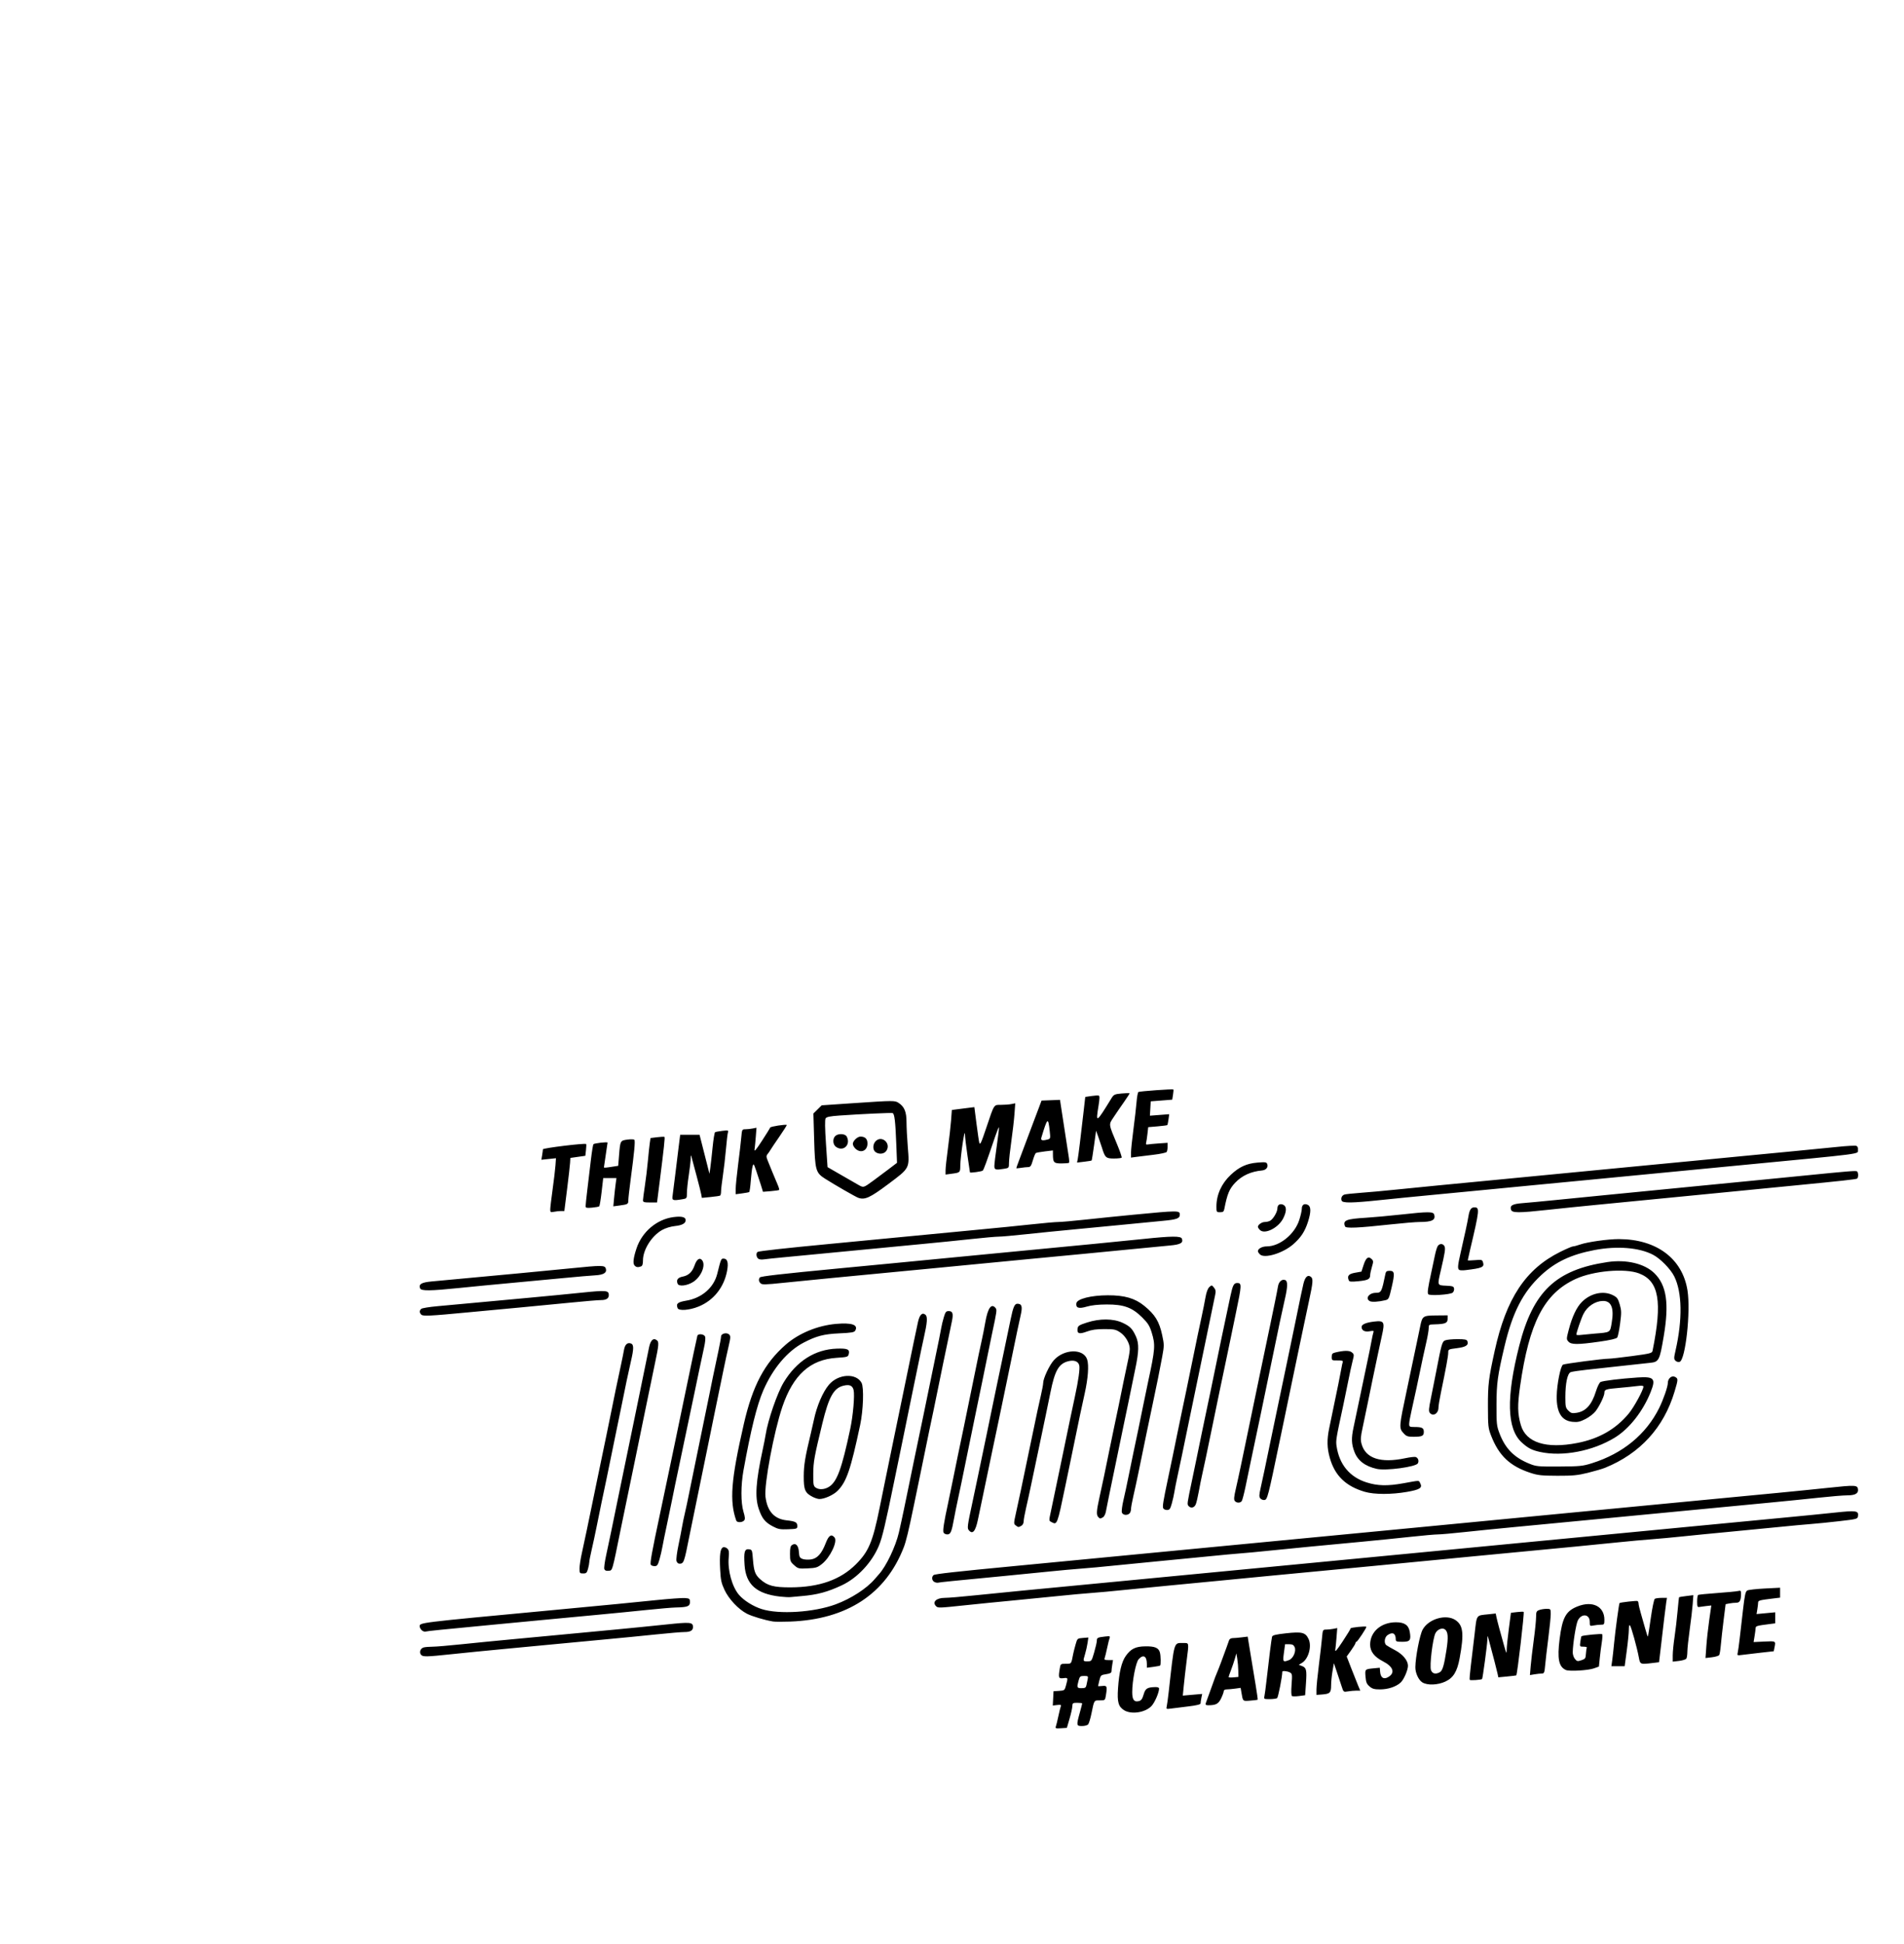 <?xml version="1.0" encoding="UTF-8" standalone="no"?>
<svg
   xmlns:dc="http://purl.org/dc/elements/1.1/"
   xmlns:cc="http://creativecommons.org/ns#"
   xmlns:rdf="http://www.w3.org/1999/02/22-rdf-syntax-ns#"
   xmlns:svg="http://www.w3.org/2000/svg"
   xmlns="http://www.w3.org/2000/svg"
   xmlns:sodipodi="http://sodipodi.sourceforge.net/DTD/sodipodi-0.dtd"
   xmlns:inkscape="http://www.inkscape.org/namespaces/inkscape"
   viewBox="0 0 539.904 551.04"
   width="5.624in"
   height="5.74in"
   version="1.1"
   id="svg18"
   sodipodi:docname="logo-curve-logo-spaced-4.25in.svg"
   inkscape:version="1.0 (4035a4fb49, 2020-05-01)">
  <sodipodi:namedview
     inkscape:document-rotation="0"
     pagecolor="#ffffff"
     bordercolor="#666666"
     borderopacity="1"
     objecttolerance="10"
     gridtolerance="10"
     guidetolerance="10"
     inkscape:pageopacity="0"
     inkscape:pageshadow="2"
     inkscape:window-width="1920"
     inkscape:window-height="1017"
     id="namedview20"
     showgrid="false"
     inkscape:zoom="1"
     inkscape:cx="182.85661"
     inkscape:cy="306.70042"
     inkscape:window-x="-8"
     inkscape:window-y="-8"
     inkscape:window-maximized="1"
     inkscape:current-layer="g16"
     fit-margin-top="0"
     fit-margin-left="0"
     fit-margin-right="0"
     fit-margin-bottom="0"
     units="in" />
  <defs
     id="defs12">
    <marker
       id="DistanceX"
       orient="auto"
       refX="0"
       refY="0"
       style="overflow:visible">
      <path
         d="M 3,-3 -3,3 M 0,-5 V 5"
         style="stroke:#000000;stroke-width:0.5"
         id="path2" />
    </marker>
    <pattern
       id="Hatch"
       patternUnits="userSpaceOnUse"
       width="8"
       height="8"
       x="0"
       y="0">
      <path
         d="M8 4 l-4,4"
         stroke="#000000"
         stroke-width="0.25"
         linecap="square"
         id="path5" />
      <path
         d="M6 2 l-4,4"
         stroke="#000000"
         stroke-width="0.25"
         linecap="square"
         id="path7" />
      <path
         d="M4 0 l-4,4"
         stroke="#000000"
         stroke-width="0.25"
         linecap="square"
         id="path9" />
    </pattern>
    <marker
       style="overflow:visible"
       refY="0"
       refX="0"
       orient="auto"
       id="DistanceX-1">
      <path
         id="path853"
         style="stroke:#000000;stroke-width:0.5"
         d="M 3,-3 -3,3 M 0,-5 V 5" />
    </marker>
    <pattern
       y="0"
       x="0"
       height="8"
       width="8"
       patternUnits="userSpaceOnUse"
       id="Hatch-2">
      <path
         id="path856"
         linecap="square"
         stroke-width="0.25"
         stroke="#000000"
         d="M8 4 l-4,4" />
      <path
         id="path858"
         linecap="square"
         stroke-width="0.25"
         stroke="#000000"
         d="M6 2 l-4,4" />
      <path
         id="path860"
         linecap="square"
         stroke-width="0.25"
         stroke="#000000"
         d="M4 0 l-4,4" />
    </pattern>
  </defs>
  <desc
     id="desc14">ignite-logo.dxf - scale = 25.400000, origin = (0.000000, 0.000000), method = file</desc>
  <g
     inkscape:groupmode="layer"
     inkscape:label="0"
     id="g16"
     style="display:inline"
     transform="translate(89.192,-287.407)">
    <g
       id="g867"
       inkscape:label="0" />
    <path
       style="fill:#000000;stroke-width:0.346"
       d="m 210.2,776.895 c 0.121,-0.316 0.44,-1.61 0.707,-2.875 0.267,-1.265 0.582,-2.541 0.7,-2.837 0.175,-0.44 -0.012,-0.511 -1.027,-0.392 l -1.24,0.145 0.105,-2.029 0.105,-2.029 1.576,-0.103 c 1.549,-0.101 1.583,-0.129 1.989,-1.648 0.565,-2.114 0.568,-2.107 -0.798,-1.947 -1.344,0.157 -1.434,-0.097 -0.989,-2.789 0.21,-1.268 0.249,-1.297 1.719,-1.297 1.617,0 1.517,0.133 2.073,-2.768 0.091,-0.476 0.393,-1.667 0.67,-2.646 0.502,-1.776 0.508,-1.782 2.07,-1.906 l 1.566,-0.125 -0.229,1.56 c -0.126,0.858 -0.44,2.261 -0.697,3.117 -0.629,2.095 -0.636,2.076 0.682,2.076 1.142,0 1.168,-0.035 1.903,-2.565 0.41,-1.411 0.745,-2.895 0.745,-3.298 0,-0.817 0.218,-0.926 2.361,-1.172 1.293,-0.149 1.465,-0.094 1.268,0.404 -0.126,0.317 -0.447,1.611 -0.715,2.876 -0.267,1.265 -0.582,2.549 -0.699,2.854 -0.172,0.448 0.036,0.555 1.08,0.555 h 1.293 l -0.214,1.297 c -0.118,0.714 -0.216,1.56 -0.218,1.882 -0.002,0.424 -0.421,0.647 -1.528,0.813 -1.453,0.218 -1.542,0.299 -1.903,1.731 -0.208,0.826 -0.378,1.558 -0.378,1.626 0,0.068 0.545,0.06 1.211,-0.018 1.344,-0.157 1.434,0.097 0.989,2.789 -0.209,1.265 -0.252,1.297 -1.703,1.297 -1.676,0 -1.572,-0.165 -2.376,3.757 -0.287,1.401 -0.702,2.763 -0.921,3.027 -0.219,0.264 -1.003,0.481 -1.741,0.481 -1.605,0 -1.635,-0.167 -0.65,-3.722 0.381,-1.373 0.692,-2.577 0.692,-2.674 0,-0.098 -0.623,-0.177 -1.384,-0.177 -1.273,0 -1.386,0.076 -1.409,0.951 -0.014,0.523 -0.369,2.119 -0.788,3.546 l -0.762,2.595 -1.679,0.107 c -1.447,0.092 -1.649,0.028 -1.458,-0.468 z m 8.685,-11.748 c 0.099,-0.476 0.26,-1.254 0.359,-1.73 0.164,-0.791 0.077,-0.865 -1.022,-0.865 -1.093,0 -1.234,0.116 -1.562,1.297 -0.552,1.988 -0.484,2.162 0.84,2.162 1.006,0 1.234,-0.142 1.384,-0.865 z m 10.704,7.132 c -1.645,-1.003 -2.014,-2.309 -1.751,-6.202 0.309,-4.575 1.004,-7.499 2.183,-9.176 1.439,-2.047 2.781,-2.71 5.564,-2.748 2.696,-0.037 3.784,0.424 4.13,1.749 0.257,0.982 0.296,3.463 0.059,3.7 -0.075,0.075 -0.951,0.245 -1.947,0.377 l -1.81,0.24 v -1.054 c 0,-2.24 -0.99,-2.824 -2.323,-1.37 -0.803,0.876 -1.829,6.116 -1.829,9.342 0,2.164 0.534,2.882 1.889,2.542 0.661,-0.166 0.97,-0.593 1.336,-1.847 0.506,-1.736 1.006,-2.062 3.262,-2.131 0.719,-0.022 1.124,0.13 1.124,0.423 0,1.145 -1.223,3.968 -2.142,4.943 -1.753,1.861 -5.676,2.475 -7.746,1.213 z m 12.062,-1.117 c 0.108,-0.454 0.361,-2.304 0.563,-4.112 1.628,-14.607 1.401,-13.839 4.076,-13.839 1.753,0 1.688,-0.339 0.987,5.19 -0.278,2.188 -0.632,5.271 -0.787,6.85 l -0.282,2.871 2.743,-0.239 2.743,-0.239 -0.226,1.13 c -0.124,0.622 -0.226,1.325 -0.226,1.563 0,0.29 -1.118,0.566 -3.373,0.836 -1.855,0.221 -4.057,0.495 -4.893,0.608 -1.465,0.198 -1.513,0.176 -1.323,-0.619 z m 11.079,-0.912 c 0.103,-0.333 0.596,-1.695 1.096,-3.027 0.5,-1.332 1.04,-2.831 1.201,-3.331 0.161,-0.5 0.519,-1.434 0.796,-2.076 0.277,-0.642 0.821,-2.023 1.208,-3.069 1.39,-3.756 2.104,-5.719 2.296,-6.314 0.11,-0.341 0.539,-0.607 0.984,-0.608 0.434,-0.002 1.578,-0.098 2.543,-0.214 l 1.753,-0.211 0.784,4.798 c 0.431,2.639 1.092,6.643 1.469,8.899 0.377,2.256 0.636,4.144 0.577,4.195 -0.059,0.052 -1.001,0.165 -2.093,0.252 -2.172,0.172 -2.077,0.258 -2.507,-2.278 l -0.227,-1.341 -1.581,0.217 c -0.87,0.119 -1.949,0.217 -2.398,0.217 -0.489,0 -0.817,0.205 -0.817,0.51 0,0.28 -0.335,1.2 -0.745,2.043 -0.761,1.566 -1.475,1.945 -3.663,1.945 -0.661,0 -0.819,-0.141 -0.675,-0.605 z m 9.21,-9.205 c -0.014,-0.979 -0.141,-2.481 -0.282,-3.337 l -0.256,-1.557 -0.447,1.557 c -0.246,0.856 -0.742,2.317 -1.102,3.246 -0.36,0.929 -0.655,1.79 -0.655,1.912 0,0.122 0.623,0.163 1.384,0.09 l 1.384,-0.132 -0.026,-1.78 z m 7.401,7.302 c 0.102,-0.428 0.359,-2.335 0.572,-4.238 0.679,-6.075 1.44,-12.091 1.602,-12.671 0.123,-0.44 0.986,-0.653 3.977,-0.984 4.514,-0.498 5.492,-0.25 6.38,1.621 0.971,2.046 -0.02,5.644 -1.863,6.762 l -0.912,0.554 0.902,0.343 c 1.258,0.478 1.398,1.083 1.134,4.914 l -0.232,3.362 -1.694,0.225 c -0.932,0.124 -1.85,0.129 -2.039,0.012 -0.216,-0.133 -0.259,-1.354 -0.115,-3.263 0.215,-2.853 0.184,-3.074 -0.486,-3.433 -0.728,-0.39 -2.145,-0.527 -2.145,-0.208 0,1.383 -1.169,7.305 -1.482,7.504 -0.232,0.147 -1.178,0.27 -2.102,0.273 -1.568,0.005 -1.669,-0.047 -1.496,-0.773 z m 6.977,-10.291 c 1.203,-0.457 2.114,-2.563 1.599,-3.693 -0.279,-0.613 -0.648,-0.807 -1.537,-0.807 h -1.17 l -0.328,2.422 c -0.356,2.628 -0.284,2.732 1.436,2.078 z m 7.79,8.333 c 0,-0.842 0.309,-3.956 0.686,-6.922 0.377,-2.966 0.779,-6.443 0.892,-7.727 0.201,-2.277 0.23,-2.335 1.173,-2.335 0.532,0 1.457,-0.098 2.055,-0.218 l 1.088,-0.218 -0.196,2.553 c -0.108,1.404 -0.268,3.02 -0.355,3.591 -0.121,0.79 0.379,0.224 2.092,-2.364 1.238,-1.871 2.252,-3.531 2.252,-3.688 0,-0.255 4.127,-0.681 4.457,-0.46 0.203,0.136 -2.519,4.257 -2.814,4.261 -0.143,0.002 -0.259,0.158 -0.259,0.348 0,0.19 -0.562,1.127 -1.248,2.083 l -1.248,1.738 1.302,3.366 c 0.716,1.851 1.58,4.028 1.921,4.837 l 0.619,1.47 -1.105,0.003 c -0.608,0.002 -1.677,0.099 -2.377,0.214 -1.269,0.21 -1.273,0.206 -1.811,-1.474 -0.297,-0.926 -0.909,-2.77 -1.36,-4.097 l -0.821,-2.413 -0.395,2.268 c -0.217,1.248 -0.395,3.054 -0.395,4.014 0,2.072 -0.326,2.407 -2.508,2.574 l -1.643,0.126 z m 15.048,-0.869 c -0.797,-0.685 -1.004,-1.189 -1.134,-2.762 -0.178,-2.15 -0.196,-2.133 2.415,-2.383 l 1.625,-0.156 0.105,1.218 c 0.138,1.603 0.997,2.165 2.234,1.461 2.102,-1.196 1.538,-2.967 -1.429,-4.494 -2.464,-1.267 -3.641,-2.8 -3.641,-4.743 0,-3.636 3.1,-6.322 7.305,-6.329 2.457,-0.004 3.607,0.8 3.937,2.751 0.396,2.344 0.067,2.781 -2.097,2.781 -1.622,0 -1.88,-0.091 -1.88,-0.664 0,-1.755 -0.907,-2.227 -2.345,-1.22 -0.854,0.598 -1.052,2.266 -0.336,2.834 0.238,0.189 1.388,0.851 2.557,1.472 2.14,1.137 3.582,2.895 3.586,4.371 0.003,1.215 -1.177,3.934 -2.06,4.746 -1.3,1.196 -3.569,1.954 -5.853,1.954 -1.633,0 -2.2,-0.159 -2.99,-0.837 z m 14.973,-1.15 c -1.08,-0.67 -2.005,-2.695 -1.979,-4.333 0.046,-2.925 1.258,-9.148 2.07,-10.632 1.673,-3.054 6.674,-4.49 9.333,-2.681 2.18,1.483 2.436,3.885 1.152,10.812 -0.702,3.788 -1.78,5.547 -4.043,6.601 -2.166,1.009 -5.114,1.114 -6.533,0.233 z m 4.93,-2.86 c 0.795,-0.426 1.232,-1.874 1.92,-6.364 0.547,-3.567 0.446,-5.063 -0.389,-5.756 -0.749,-0.622 -2.156,-0.096 -2.734,1.021 -0.785,1.519 -1.728,9.318 -1.269,10.497 0.394,1.012 1.294,1.231 2.471,0.601 z m 8.509,2.145 c -0.09,-0.145 0.053,-1.97 0.318,-4.057 0.265,-2.086 0.743,-6.086 1.064,-8.889 0.652,-5.696 0.358,-5.263 3.839,-5.636 l 2.148,-0.23 0.201,0.984 c 0.221,1.081 1.133,4.493 2.205,8.249 0.641,2.246 0.692,2.321 0.705,1.038 0.007,-0.761 0.282,-3.429 0.61,-5.928 l 0.596,-4.544 1.728,-0.205 c 0.95,-0.113 1.797,-0.135 1.881,-0.051 0.238,0.238 -1.803,17.759 -2.098,18.001 -0.05,0.041 -1.215,0.182 -2.588,0.313 l -2.497,0.238 -0.202,-0.971 c -0.111,-0.534 -0.511,-2.139 -0.889,-3.566 -0.378,-1.427 -0.933,-3.529 -1.234,-4.671 -0.301,-1.142 -0.594,-2.232 -0.652,-2.422 -0.058,-0.19 -0.12,0.277 -0.138,1.038 -0.033,1.378 -1.319,10.944 -1.489,11.077 -0.314,0.244 -3.376,0.447 -3.509,0.232 z m 17.286,-3.911 c 0.118,-1.405 0.51,-4.73 0.872,-7.389 0.362,-2.659 0.657,-5.582 0.657,-6.496 0,-1.465 0.105,-1.701 0.887,-1.999 0.488,-0.186 1.422,-0.337 2.076,-0.337 1.167,0 1.188,0.026 1.191,1.47 0,0.809 -0.307,3.884 -0.686,6.833 -0.379,2.949 -0.781,6.414 -0.895,7.698 -0.186,2.101 -0.282,2.336 -0.958,2.339 -0.413,0.002 -1.338,0.101 -2.055,0.219 l -1.304,0.216 z m 9.993,1.118 c -2.034,-0.89 -2.5,-3.178 -1.79,-8.774 0.779,-6.131 1.784,-7.953 5.109,-9.264 4.242,-1.672 7.59,0.003 7.59,3.797 0,1.313 -0.063,1.401 -0.995,1.401 -0.547,0 -1.481,0.097 -2.076,0.216 -1.05,0.21 -1.081,0.181 -1.081,-1.026 0,-2.204 -2.28,-2.505 -3.363,-0.444 -0.526,1.001 -1.426,6.584 -1.464,9.086 -0.009,0.597 0.267,1.436 0.613,1.864 0.569,0.702 0.746,0.739 1.835,0.38 1.097,-0.362 1.213,-0.528 1.291,-1.839 0.047,-0.792 0.164,-1.569 0.261,-1.725 0.097,-0.156 -0.321,-0.284 -0.928,-0.284 -1.092,0 -1.102,-0.015 -0.914,-1.412 0.104,-0.777 0.246,-1.469 0.315,-1.538 0.271,-0.271 5.656,-0.799 5.87,-0.575 0.125,0.131 0.079,1.168 -0.103,2.305 -0.182,1.136 -0.441,3.145 -0.574,4.464 l -0.243,2.397 -1.384,0.498 c -1.651,0.594 -6.974,0.911 -7.969,0.475 z m 13.123,-2.721 c 0.127,-0.904 0.38,-3.2 0.562,-5.103 0.319,-3.329 1.36,-10.988 1.516,-11.15 0.197,-0.205 4.862,-0.73 5.112,-0.576 0.157,0.097 0.285,0.428 0.285,0.736 0,0.308 0.302,1.584 0.671,2.834 0.369,1.25 0.939,3.247 1.266,4.438 0.327,1.191 0.644,2.116 0.703,2.057 0.059,-0.059 0.434,-2.432 0.833,-5.272 0.399,-2.841 0.909,-5.282 1.134,-5.425 0.225,-0.143 1.091,-0.263 1.924,-0.266 l 1.515,-0.005 -0.203,1.297 c -0.112,0.714 -0.363,2.699 -0.559,4.411 -0.196,1.713 -0.607,5.235 -0.915,7.827 l -0.559,4.713 -1.781,0.214 c -3.585,0.431 -3.574,0.435 -3.954,-1.596 -0.535,-2.86 -2.157,-8.702 -2.517,-9.065 -0.204,-0.206 -0.323,0.245 -0.318,1.211 0.004,0.847 -0.259,3.525 -0.586,5.951 l -0.594,4.411 h -1.883 -1.883 l 0.231,-1.643 z m 17.162,-1.424 c 0,-0.979 0.232,-3.323 0.515,-5.208 0.283,-1.885 0.668,-5.175 0.856,-7.312 0.187,-2.136 0.384,-3.925 0.437,-3.975 0.053,-0.05 0.983,-0.201 2.068,-0.335 l 1.972,-0.244 -0.187,2.546 c -0.103,1.4 -0.484,4.648 -0.846,7.217 -0.362,2.569 -0.662,5.371 -0.666,6.228 -0.003,0.856 -0.133,1.756 -0.287,1.998 -0.154,0.243 -1.086,0.537 -2.071,0.654 l -1.79,0.212 z m 9.538,-2.676 c 0.135,-1.883 0.507,-5.235 0.826,-7.448 l 0.579,-4.024 -1.406,0.152 c -0.773,0.084 -1.679,0.206 -2.012,0.272 -0.51,0.101 -0.605,-0.145 -0.605,-1.557 0,-0.922 0.13,-1.757 0.289,-1.855 0.159,-0.098 2.587,-0.342 5.396,-0.541 2.809,-0.2 5.481,-0.457 5.939,-0.571 0.734,-0.184 0.831,-0.092 0.827,0.78 -0.009,1.907 -0.354,2.546 -1.376,2.546 -0.525,0 -1.414,0.092 -1.976,0.204 l -1.022,0.204 -0.573,4.553 c -0.315,2.504 -0.666,5.655 -0.781,7.001 -0.114,1.347 -0.323,2.635 -0.464,2.863 -0.141,0.228 -1.073,0.512 -2.071,0.63 l -1.815,0.215 z m -364.495,2.474 c -0.573,-0.69 -0.152,-1.802 0.776,-2.05 0.422,-0.113 1.543,-0.208 2.492,-0.21 0.949,-0.002 4.608,-0.309 8.13,-0.68 3.523,-0.371 9.908,-1 14.19,-1.397 4.281,-0.397 10.898,-1.019 14.704,-1.382 3.806,-0.363 10.422,-0.988 14.704,-1.39 4.281,-0.402 10.785,-1.049 14.453,-1.438 6.987,-0.741 7.689,-0.676 7.689,0.72 0,0.97 -0.752,1.411 -2.405,1.409 -0.866,-8.1e-4 -4.454,0.3 -7.975,0.67 -3.52,0.369 -9.981,1.002 -14.358,1.407 -4.377,0.404 -10.993,1.029 -14.704,1.387 -3.711,0.358 -10.25,0.98 -14.531,1.381 -4.281,0.401 -10.665,1.034 -14.185,1.407 -7.626,0.807 -8.438,0.822 -8.982,0.168 z m 373.386,-0.568 c 0.107,-0.458 0.357,-2.234 0.554,-3.946 0.197,-1.713 0.624,-5.418 0.948,-8.234 0.485,-4.212 0.701,-5.18 1.217,-5.456 0.345,-0.185 2.578,-0.435 4.962,-0.555 l 4.335,-0.22 v 1.405 1.405 l -1.816,0.22 c -4.056,0.491 -4.411,0.585 -4.415,1.173 -0.003,0.316 -0.104,1.179 -0.226,1.918 l -0.222,1.343 2.647,-0.248 2.647,-0.248 v 1.565 1.565 l -1.643,0.209 c -3.58,0.456 -3.892,0.548 -3.913,1.146 -0.011,0.324 -0.145,1.347 -0.297,2.273 l -0.277,1.683 3.065,-0.147 c 3.285,-0.157 3.237,-0.186 2.857,1.71 l -0.208,1.038 -3.685,0.411 c -2.027,0.226 -4.369,0.504 -5.206,0.617 -1.47,0.198 -1.515,0.177 -1.326,-0.627 z M 30.372,749.565 c -0.305,-0.305 -0.555,-0.759 -0.555,-1.007 0,-1.16 -1.189,-1.013 37.884,-4.686 16.045,-1.508 22.373,-2.12 29.062,-2.811 3.806,-0.393 7.542,-0.661 8.303,-0.596 1.28,0.109 1.384,0.196 1.384,1.152 0,1.187 -0.688,1.45 -3.979,1.518 -1.047,0.021 -4.783,0.341 -8.303,0.709 -3.52,0.369 -9.904,0.996 -14.185,1.395 -4.281,0.399 -11.054,1.037 -15.05,1.418 -3.996,0.381 -10.535,1.004 -14.531,1.384 -14.439,1.372 -18.347,1.77 -18.906,1.924 -0.313,0.086 -0.819,-0.093 -1.124,-0.399 z m 99.604,-2.462 c -2.326,-0.381 -5.973,-1.472 -7.396,-2.214 -2.39,-1.246 -5.109,-4.138 -6.316,-6.717 -0.909,-1.943 -1.095,-2.814 -1.251,-5.857 -0.209,-4.097 0.037,-5.931 0.837,-6.238 0.308,-0.118 0.833,0.033 1.167,0.335 0.494,0.447 0.573,0.927 0.424,2.571 -0.33,3.638 0.965,8.311 2.936,10.592 1.377,1.594 3.985,3.23 6.38,4 4.922,1.584 14.86,0.951 21.037,-1.34 4.36,-1.617 8.751,-4.456 11.044,-7.14 0.465,-0.544 1.012,-1.171 1.215,-1.393 2.034,-2.221 4.725,-7.85 5.642,-11.802 0.397,-1.713 1.043,-4.671 1.436,-6.574 0.392,-1.903 1.02,-4.939 1.394,-6.747 0.375,-1.808 1.014,-4.921 1.421,-6.92 0.407,-1.998 1.024,-4.956 1.37,-6.574 0.347,-1.617 0.965,-4.576 1.373,-6.574 1.321,-6.463 2.005,-9.791 2.737,-13.32 1.67,-8.056 2.083,-10.101 2.28,-11.304 0.115,-0.699 0.444,-2.061 0.731,-3.027 0.446,-1.503 0.647,-1.757 1.384,-1.757 1.136,0 1.362,0.715 0.913,2.884 -0.204,0.983 -0.707,3.422 -1.119,5.42 -0.412,1.998 -1.03,4.956 -1.374,6.574 -0.344,1.617 -0.963,4.653 -1.377,6.747 -0.413,2.093 -1.037,5.129 -1.385,6.747 -0.671,3.115 -1.608,7.628 -2.766,13.32 -0.387,1.903 -1.011,4.939 -1.386,6.747 -0.375,1.808 -1.004,4.844 -1.398,6.747 -1.468,7.096 -2.188,10.08 -2.838,11.763 -5.124,13.269 -16.134,20.473 -32.21,21.076 -2.127,0.08 -4.334,0.069 -4.905,-0.025 z m 46.257,-4.341 c -1.16,-1.16 0.086,-2.353 2.459,-2.353 0.983,0 4.669,-0.304 8.192,-0.676 3.523,-0.372 9.83,-0.999 14.017,-1.395 7.212,-0.681 11.583,-1.1 28.802,-2.757 4.044,-0.389 10.583,-1.016 14.531,-1.393 22.486,-2.148 26.885,-2.569 43.16,-4.133 3.996,-0.384 10.535,-1.011 14.531,-1.393 3.996,-0.382 10.613,-1.017 14.704,-1.41 4.091,-0.393 10.552,-1.014 14.358,-1.379 3.806,-0.365 10.189,-0.978 14.185,-1.361 3.996,-0.383 10.613,-1.017 14.704,-1.408 9.148,-0.874 18.924,-1.812 28.716,-2.754 17.773,-1.711 21.705,-2.087 29.062,-2.778 4.281,-0.402 10.327,-1.002 13.434,-1.333 6.113,-0.652 6.8,-0.548 6.578,0.998 -0.116,0.807 -0.285,0.853 -5.309,1.431 -2.854,0.328 -6.435,0.688 -7.957,0.8 -1.522,0.112 -5.726,0.502 -9.341,0.868 -3.615,0.366 -10.077,0.993 -14.358,1.394 -4.281,0.401 -10.042,0.968 -12.801,1.261 -2.759,0.293 -6.729,0.658 -8.822,0.812 -2.093,0.154 -6.219,0.531 -9.168,0.837 -2.949,0.307 -8.554,0.864 -12.455,1.238 -6.663,0.639 -10.686,1.023 -29.062,2.775 -4.091,0.39 -10.552,1.012 -14.358,1.383 -3.806,0.371 -10.189,0.985 -14.185,1.366 -3.996,0.381 -10.535,1.004 -14.531,1.385 -3.996,0.381 -10.613,1.011 -14.704,1.4 -4.091,0.389 -10.474,1.008 -14.185,1.374 -3.711,0.367 -10.25,0.994 -14.531,1.395 -4.281,0.4 -10.042,0.967 -12.801,1.259 -2.759,0.292 -6.729,0.656 -8.822,0.809 -2.093,0.153 -6.063,0.516 -8.822,0.807 -2.759,0.291 -8.52,0.859 -12.801,1.264 -4.281,0.404 -10.665,1.04 -14.185,1.413 -7.486,0.793 -7.69,0.799 -8.234,0.255 z m -44.181,-2.709 c -6.726,-0.76 -9.734,-3.421 -10.113,-8.947 -0.253,-3.689 -0.002,-4.611 1.216,-4.471 0.913,0.105 0.946,0.186 1.159,2.876 0.266,3.346 0.63,4.343 2.047,5.607 2.085,1.859 3.849,2.332 8.632,2.314 8.126,-0.031 14.128,-2.149 18.515,-6.533 3.62,-3.617 4.753,-6.306 6.709,-15.918 0.387,-1.903 1.021,-5.017 1.408,-6.92 0.387,-1.903 1.01,-4.939 1.384,-6.747 0.374,-1.808 0.983,-4.766 1.354,-6.574 0.37,-1.808 0.999,-4.844 1.396,-6.747 1.081,-5.18 2.001,-9.633 2.786,-13.493 0.842,-4.138 1.997,-9.668 2.558,-12.249 0.458,-2.107 1.214,-2.862 2.116,-2.113 0.662,0.55 0.543,2.176 -0.494,6.751 -0.345,1.522 -0.969,4.48 -1.387,6.574 -0.418,2.093 -1.044,5.129 -1.392,6.747 -0.348,1.617 -0.972,4.653 -1.387,6.747 -0.415,2.093 -1.049,5.207 -1.41,6.919 -0.626,2.975 -1.083,5.192 -2.745,13.32 -2.538,12.41 -3.417,16.112 -4.37,18.412 -1.973,4.759 -6.089,9.159 -10.508,11.234 -4.051,1.903 -6.983,2.69 -11.415,3.064 -1.238,0.104 -2.64,0.233 -3.116,0.286 -0.476,0.053 -1.799,-0.01 -2.941,-0.139 z m 43.679,-4.171 c -0.704,-0.407 -0.799,-1.469 -0.173,-1.94 0.41,-0.308 6.401,-0.975 22.921,-2.551 9.192,-0.877 19.036,-1.821 28.543,-2.738 4.091,-0.395 10.63,-1.022 14.531,-1.393 15.385,-1.466 25.893,-2.472 43.074,-4.123 9.411,-0.904 19.927,-1.911 29.235,-2.798 4.091,-0.39 10.552,-1.011 14.358,-1.38 3.806,-0.369 10.228,-0.987 14.271,-1.373 15.419,-1.472 28.119,-2.689 43.247,-4.146 8.118,-0.781 17.816,-1.709 29.148,-2.787 4.091,-0.389 10.474,-1.031 14.185,-1.426 7.825,-0.833 8.429,-0.807 8.596,0.372 0.17,1.203 -0.782,1.75 -3.04,1.746 -1.058,-0.002 -4.726,0.301 -8.151,0.672 -3.425,0.371 -9.653,0.999 -13.839,1.395 -9.779,0.925 -23.364,2.226 -43.42,4.156 -17.91,1.724 -21.712,2.087 -29.062,2.776 -4.281,0.401 -10.587,1.034 -14.012,1.405 -3.425,0.372 -6.85,0.674 -7.611,0.671 -0.761,-0.002 -4.186,0.3 -7.611,0.672 -3.425,0.372 -9.653,1.001 -13.839,1.397 -4.186,0.396 -10.881,1.029 -14.877,1.407 -3.996,0.378 -9.445,0.917 -12.109,1.197 -2.664,0.28 -6.011,0.594 -7.438,0.696 -1.427,0.102 -5.553,0.486 -9.168,0.854 -3.615,0.367 -10.077,0.995 -14.358,1.394 -4.281,0.4 -10.042,0.966 -12.801,1.258 -2.759,0.292 -6.729,0.657 -8.822,0.811 -2.093,0.154 -6.219,0.531 -9.168,0.837 -2.949,0.307 -8.632,0.87 -12.628,1.253 -14.765,1.413 -18.349,1.775 -18.856,1.903 -0.285,0.072 -0.791,-0.026 -1.124,-0.218 z M 75.139,732.083 c 0,-0.774 0.302,-2.759 0.672,-4.411 0.369,-1.652 0.993,-4.561 1.385,-6.464 0.393,-1.903 1.021,-4.939 1.396,-6.747 0.375,-1.808 1.001,-4.844 1.391,-6.747 1.161,-5.662 2.103,-10.196 2.767,-13.32 0.344,-1.617 0.965,-4.653 1.38,-6.747 0.782,-3.946 1.68,-8.264 2.771,-13.32 0.349,-1.617 0.73,-3.509 0.846,-4.203 0.252,-1.501 0.934,-2.165 1.907,-1.856 0.907,0.288 0.918,1.38 0.048,5.121 -0.678,2.914 -1.536,6.994 -2.82,13.394 -0.401,1.998 -1.012,4.956 -1.358,6.574 -0.346,1.617 -0.968,4.653 -1.381,6.747 -0.413,2.093 -1.037,5.129 -1.385,6.747 -0.826,3.833 -1.888,8.962 -2.794,13.493 -0.4,1.998 -1.026,4.912 -1.392,6.474 -0.366,1.563 -0.666,3.12 -0.667,3.46 -8.09e-4,0.34 -0.164,1.202 -0.362,1.915 -0.312,1.125 -0.496,1.297 -1.382,1.297 -0.964,0 -1.022,-0.079 -1.022,-1.407 z m 7.038,0.178 c -0.123,-0.321 0.107,-2.083 0.511,-3.915 0.404,-1.833 1.051,-4.889 1.438,-6.792 0.387,-1.903 1.027,-5.017 1.421,-6.92 0.395,-1.903 1.005,-4.861 1.355,-6.574 1.265,-6.173 2.145,-10.435 2.787,-13.493 0.359,-1.713 0.97,-4.671 1.357,-6.574 0.387,-1.903 1.01,-4.939 1.385,-6.747 0.864,-4.166 1.913,-9.289 2.422,-11.833 0.419,-2.092 1.261,-2.832 2.27,-1.994 0.567,0.471 0.481,1.435 -0.571,6.389 -0.732,3.447 -1.652,7.895 -2.721,13.147 -0.387,1.903 -1.01,4.939 -1.384,6.747 -0.374,1.808 -0.997,4.844 -1.384,6.747 -0.739,3.632 -1.7,8.273 -2.796,13.493 -0.359,1.713 -0.97,4.671 -1.357,6.574 -2.613,12.852 -2.388,12.083 -3.563,12.219 -0.64,0.074 -1.02,-0.079 -1.171,-0.473 z m 53.816,-1.126 c -1.084,-0.968 -1.164,-1.188 -1.169,-3.192 -0.003,-1.675 0.129,-2.238 0.601,-2.539 1.032,-0.659 1.801,0.14 1.922,1.997 0.091,1.399 0.235,1.673 1.038,1.979 0.512,0.195 1.59,0.257 2.393,0.137 1.799,-0.269 3.025,-1.631 4.189,-4.655 0.841,-2.186 1.586,-2.655 2.489,-1.567 0.928,1.119 -1.228,5.652 -3.571,7.508 -1.281,1.015 -1.697,1.142 -4.078,1.251 -2.536,0.116 -2.702,0.076 -3.815,-0.919 z m -40.635,-0.1 c -0.279,-0.452 0.257,-3.425 2.615,-14.499 0.344,-1.617 0.967,-4.576 1.384,-6.574 0.417,-1.998 1.039,-4.956 1.384,-6.574 0.344,-1.617 0.965,-4.576 1.378,-6.574 0.413,-1.998 1.043,-5.034 1.4,-6.747 0.356,-1.713 0.963,-4.633 1.349,-6.489 2.362,-11.383 3.52,-16.867 3.688,-17.47 0.182,-0.65 1.803,-0.52 2.161,0.173 0.203,0.394 0.093,1.574 -0.315,3.373 -0.345,1.522 -0.962,4.403 -1.371,6.401 -0.409,1.998 -1.025,4.956 -1.37,6.574 -0.344,1.617 -0.967,4.576 -1.384,6.574 -0.417,1.998 -1.039,4.956 -1.384,6.574 -0.344,1.617 -0.949,4.498 -1.343,6.401 -0.394,1.903 -0.969,4.627 -1.276,6.055 -0.308,1.427 -0.768,3.685 -1.023,5.017 -0.255,1.332 -0.869,4.29 -1.365,6.574 -0.496,2.283 -1.046,4.992 -1.224,6.018 -0.177,1.027 -0.565,2.7 -0.861,3.719 -0.459,1.579 -0.662,1.853 -1.373,1.853 -0.459,0 -0.94,-0.17 -1.069,-0.378 z m 7.272,-1.11 c -0.11,-0.438 0.141,-2.423 0.557,-4.411 0.417,-1.988 0.888,-4.393 1.047,-5.344 0.16,-0.951 0.516,-2.664 0.791,-3.806 0.276,-1.142 0.837,-3.788 1.248,-5.882 0.411,-2.093 1.031,-5.129 1.379,-6.747 0.348,-1.617 0.971,-4.653 1.384,-6.747 0.413,-2.093 1.036,-5.129 1.384,-6.747 0.348,-1.617 0.972,-4.653 1.387,-6.747 0.753,-3.799 1.442,-7.112 2.768,-13.32 0.386,-1.808 0.701,-3.556 0.7,-3.886 -0.003,-0.822 1.627,-1.207 2.293,-0.541 0.445,0.445 0.425,0.861 -0.171,3.418 -0.373,1.601 -0.994,4.468 -1.381,6.371 -1.247,6.14 -2.179,10.657 -2.818,13.666 -0.344,1.617 -0.963,4.653 -1.377,6.747 -0.413,2.093 -1.036,5.129 -1.384,6.747 -0.348,1.617 -0.971,4.653 -1.384,6.747 -0.413,2.093 -1.036,5.129 -1.384,6.747 -0.348,1.617 -0.97,4.653 -1.383,6.747 -1.473,7.467 -1.587,7.784 -2.813,7.784 -0.383,0 -0.724,-0.323 -0.843,-0.797 z m 75.717,-8.071 c -0.223,-0.581 0.149,-2.964 1.261,-8.085 0.351,-1.617 0.978,-4.653 1.393,-6.747 0.415,-2.093 1.051,-5.207 1.413,-6.92 1.049,-4.957 2.196,-10.51 4.109,-19.894 1.736,-8.516 2.193,-10.709 2.662,-12.767 0.278,-1.218 0.738,-3.554 1.023,-5.19 0.702,-4.027 1.719,-5.444 2.893,-4.029 0.439,0.529 0.396,0.841 -1.019,7.455 -0.346,1.617 -0.969,4.653 -1.384,6.747 -0.415,2.093 -1.05,5.207 -1.412,6.92 -0.361,1.713 -0.975,4.671 -1.364,6.574 -0.389,1.903 -1.029,5.017 -1.424,6.92 -0.394,1.903 -1.002,4.861 -1.35,6.574 -1.536,7.556 -2.16,10.568 -2.76,13.32 -0.352,1.617 -0.809,3.875 -1.014,5.017 -0.715,3.975 -1.006,4.671 -1.953,4.671 -0.476,0 -0.956,-0.252 -1.076,-0.564 z m 7.154,-0.651 c -0.462,-0.557 -0.361,-1.319 1.033,-7.78 0.349,-1.617 0.974,-4.576 1.388,-6.574 1.06,-5.108 1.94,-9.324 2.744,-13.147 0.38,-1.808 1.022,-4.921 1.426,-6.919 0.404,-1.998 1.019,-4.956 1.365,-6.574 0.347,-1.617 0.97,-4.576 1.384,-6.574 0.415,-1.998 1.049,-5.034 1.41,-6.747 0.361,-1.713 0.881,-4.204 1.155,-5.536 0.697,-3.381 1.109,-4.325 1.886,-4.325 1.266,0 1.503,0.781 0.96,3.165 -0.506,2.222 -1.356,6.257 -2.649,12.577 -0.389,1.903 -1.002,4.861 -1.361,6.574 -0.359,1.713 -0.989,4.749 -1.4,6.747 -0.411,1.998 -1.031,4.956 -1.377,6.574 -0.347,1.617 -0.97,4.576 -1.384,6.574 -1.066,5.138 -1.943,9.342 -2.744,13.147 -0.38,1.808 -0.933,4.44 -1.227,5.849 -0.706,3.375 -1.512,4.292 -2.61,2.968 z m -55.535,-1.05 c -2.216,-1.17 -3.077,-2.239 -4.002,-4.968 -1.125,-3.321 -0.836,-7.741 1.089,-16.639 0.35,-1.617 0.732,-3.564 0.849,-4.325 0.636,-4.129 3.29,-11.845 5.117,-14.877 3.641,-6.042 8.892,-9.381 15.089,-9.593 3.043,-0.104 3.709,0.204 3.37,1.558 -0.199,0.791 -0.391,0.85 -3.442,1.05 -7.499,0.493 -12.313,4.843 -15.387,13.905 -2.387,7.037 -5.204,22.074 -4.776,25.498 0.513,4.11 2.48,6.292 6.014,6.672 2.462,0.265 3.01,0.557 3.01,1.601 0,0.79 -0.116,0.832 -2.605,0.927 -2.257,0.086 -2.835,-0.021 -4.325,-0.808 z m 68.879,-0.272 c -0.609,-0.446 -0.606,-0.574 0.095,-3.719 0.779,-3.496 1.365,-6.274 4.222,-20.037 1.755,-8.455 2.17,-10.399 2.786,-13.048 0.363,-1.563 0.661,-3.157 0.661,-3.543 0,-1.331 1.762,-5.096 3.051,-6.521 2.912,-3.218 8.384,-3.33 9.42,-0.193 0.54,1.635 0.265,5.379 -0.716,9.759 -0.791,3.532 -1.599,7.346 -2.758,13.027 -0.388,1.903 -0.999,4.861 -1.356,6.574 -0.358,1.713 -0.973,4.671 -1.367,6.574 -2.271,10.953 -2.302,11.036 -3.877,10.193 -0.808,-0.432 -0.802,-0.261 -0.123,-3.446 0.813,-3.818 1.766,-8.375 2.552,-12.198 0.683,-3.324 1.397,-6.762 2.819,-13.578 0.397,-1.903 1.009,-4.783 1.36,-6.401 1.008,-4.652 1.461,-7.915 1.226,-8.849 -0.288,-1.149 -1.52,-1.585 -3.195,-1.131 -2.629,0.712 -3.728,2.655 -4.962,8.769 -0.422,2.093 -1.063,5.207 -1.424,6.92 -0.361,1.713 -0.981,4.671 -1.378,6.574 -0.397,1.903 -1.003,4.783 -1.347,6.401 -0.344,1.617 -0.966,4.576 -1.382,6.574 -0.416,1.998 -1.053,4.912 -1.417,6.475 -0.363,1.563 -0.661,3.231 -0.661,3.707 0,0.501 -0.281,1.016 -0.669,1.223 -0.837,0.448 -0.802,0.45 -1.56,-0.103 z m -79.252,-1.355 c -1.973,-5.52 -1.503,-11.546 2.138,-27.419 2.488,-10.845 5.871,-17.241 11.895,-22.49 3.698,-3.222 9.037,-5.423 14.257,-5.879 4.468,-0.39 6.33,0.25 5.46,1.875 -0.279,0.521 -0.982,0.646 -4.583,0.81 -4.346,0.199 -6.478,0.755 -10.063,2.624 -4.588,2.392 -8.726,7.289 -11.445,13.545 -1.798,4.136 -3.54,11.169 -5.615,22.661 -0.771,4.272 -0.777,9.16 -0.014,11.706 0.468,1.563 0.513,2.129 0.198,2.508 -0.503,0.606 -2.018,0.645 -2.228,0.057 z m 102.654,-1.021 c -0.59,-0.59 -0.527,-1.724 0.303,-5.466 0.89,-4.013 1.799,-8.334 2.763,-13.147 0.4,-1.998 1.012,-4.956 1.358,-6.574 0.85,-3.966 1.912,-9.098 2.791,-13.493 0.4,-1.998 0.948,-4.599 1.219,-5.78 0.27,-1.181 0.492,-2.627 0.492,-3.214 0,-1.603 -1.228,-3.695 -2.767,-4.713 -1.22,-0.807 -1.706,-0.907 -4.447,-0.907 -2.25,0 -3.584,0.19 -4.962,0.705 -2.13,0.797 -2.807,0.597 -2.641,-0.782 0.102,-0.847 0.388,-1.038 2.668,-1.779 3.61,-1.173 7.46,-1.152 10.074,0.056 2.127,0.983 2.845,1.714 3.825,3.9 0.901,2.008 0.852,4.241 -0.203,9.234 -0.481,2.279 -0.96,4.611 -1.063,5.182 -0.103,0.571 -0.502,2.517 -0.887,4.325 -0.384,1.808 -0.986,4.688 -1.336,6.401 -1.123,5.487 -3.02,14.652 -4.119,19.894 -0.379,1.808 -0.791,3.875 -0.916,4.594 -0.127,0.732 -0.504,1.455 -0.856,1.643 -0.79,0.423 -0.796,0.422 -1.297,-0.079 z m 6.68,-1.308 c -0.12,-0.377 0.088,-1.972 0.461,-3.546 0.373,-1.574 1.017,-4.574 1.431,-6.667 0.414,-2.093 1.037,-5.129 1.385,-6.747 0.811,-3.767 1.872,-8.886 2.796,-13.493 0.401,-1.998 1.014,-4.956 1.364,-6.574 2.026,-9.375 2.105,-10.471 1.017,-13.996 -0.589,-1.906 -1.056,-2.647 -2.697,-4.275 -2.846,-2.824 -5.201,-3.683 -10.058,-3.666 -2.434,0.009 -4.334,0.214 -5.677,0.613 -2.236,0.665 -3.121,0.378 -2.928,-0.95 0.181,-1.245 4.158,-2.255 8.926,-2.267 4.74,-0.012 7.683,0.836 10.31,2.973 3.092,2.514 4.271,4.435 5.105,8.315 0.577,2.684 0.578,3.002 0.02,6.053 -0.634,3.465 -1.62,8.368 -2.63,13.081 -0.797,3.717 -2.544,12.132 -4.167,20.067 -0.409,1.998 -1.04,4.912 -1.404,6.475 -0.363,1.563 -0.661,3.205 -0.661,3.65 0,0.445 -0.187,0.995 -0.415,1.223 -0.658,0.658 -1.933,0.5 -2.177,-0.27 z m 11.706,-1.235 c -0.205,-0.535 0.043,-2.067 1.288,-7.94 1.003,-4.731 1.95,-9.299 2.761,-13.32 0.403,-1.998 1.017,-4.956 1.363,-6.574 0.681,-3.175 1.645,-7.825 2.763,-13.32 1.191,-5.857 2.108,-10.248 2.781,-13.32 0.354,-1.617 0.825,-3.982 1.047,-5.254 0.259,-1.485 0.65,-2.537 1.093,-2.938 0.668,-0.604 0.71,-0.6 1.313,0.146 0.493,0.609 0.565,1.043 0.345,2.073 -0.304,1.418 -1.408,6.754 -2.418,11.682 -0.723,3.529 -1.822,8.827 -2.835,13.666 -1.562,7.463 -2.022,9.68 -2.692,12.974 -0.953,4.689 -2.019,9.776 -2.79,13.32 -0.352,1.617 -0.734,3.564 -0.849,4.325 -0.115,0.761 -0.439,2.201 -0.721,3.2 -0.443,1.571 -0.629,1.816 -1.378,1.816 -0.476,0 -0.959,-0.241 -1.072,-0.536 z m 7.185,-0.629 c -0.411,-0.495 -0.401,-0.569 1.017,-7.311 0.36,-1.713 0.959,-4.593 1.33,-6.401 0.372,-1.808 1.012,-4.921 1.422,-6.92 0.411,-1.998 1.031,-4.956 1.377,-6.574 0.712,-3.321 1.152,-5.444 4.158,-20.067 0.696,-3.387 1.068,-5.141 2.601,-12.282 0.655,-3.052 0.967,-3.633 1.947,-3.633 1.278,0 1.25,0.594 -0.4,8.476 -0.358,1.713 -0.987,4.749 -1.396,6.747 -0.41,1.998 -1.026,4.956 -1.371,6.574 -1.067,5.009 -2.59,12.334 -4.138,19.894 -1.261,6.16 -2.141,10.331 -2.656,12.592 -0.277,1.217 -0.715,3.397 -0.972,4.844 -0.258,1.447 -0.635,3.059 -0.84,3.582 -0.404,1.033 -1.425,1.268 -2.081,0.478 z m 13.139,-1.393 c -0.307,-0.37 -0.243,-1.158 0.272,-3.373 0.37,-1.59 1.011,-4.525 1.425,-6.523 0.414,-1.998 1.047,-5.034 1.407,-6.747 0.36,-1.713 0.974,-4.671 1.364,-6.574 1.153,-5.629 2.1,-10.187 2.767,-13.32 0.707,-3.32 1.832,-8.698 2.787,-13.32 0.354,-1.713 0.95,-4.593 1.325,-6.401 0.375,-1.808 0.778,-3.869 0.895,-4.58 0.225,-1.365 1.124,-2.142 2.061,-1.782 0.734,0.282 0.699,1.915 -0.117,5.423 -0.363,1.563 -1.002,4.477 -1.42,6.475 -1.409,6.747 -2.053,9.848 -2.729,13.147 -1.631,7.961 -2.207,10.736 -2.798,13.493 -0.347,1.617 -0.971,4.576 -1.388,6.574 -0.417,1.998 -1.039,4.956 -1.383,6.574 -0.344,1.617 -0.976,4.653 -1.404,6.747 -0.429,2.093 -0.93,4 -1.114,4.238 -0.446,0.575 -1.452,0.549 -1.95,-0.05 z m 7.237,-0.726 c -0.38,-0.457 -0.362,-0.97 0.105,-3.044 0.575,-2.551 1.386,-6.396 2.645,-12.527 0.877,-4.274 1.958,-9.443 2.783,-13.32 0.344,-1.617 0.965,-4.576 1.38,-6.574 0.414,-1.998 1.048,-5.034 1.409,-6.747 0.36,-1.713 0.974,-4.671 1.364,-6.574 1.779,-8.683 2.158,-10.488 2.536,-12.074 0.467,-1.957 1.252,-2.67 2.134,-1.938 0.658,0.546 0.577,1.558 -0.545,6.746 -0.37,1.713 -0.998,4.671 -1.394,6.574 -0.397,1.903 -1.003,4.783 -1.347,6.401 -0.815,3.825 -1.892,8.992 -2.777,13.32 -0.389,1.903 -1.01,4.901 -1.379,6.662 -0.369,1.761 -0.987,4.719 -1.373,6.574 -3.389,16.28 -3.535,16.844 -4.378,16.968 -0.388,0.057 -0.911,-0.144 -1.162,-0.447 z m -126.95,-0.435 c -2.15,-1.096 -2.545,-2.015 -2.522,-5.866 0.019,-3.212 0.387,-5.433 2.024,-12.21 0.299,-1.237 0.675,-2.89 0.836,-3.674 0.814,-3.964 2.545,-8.01 4.309,-10.072 2.626,-3.068 7.709,-3.343 9.227,-0.499 0.706,1.322 0.488,7.767 -0.405,11.962 -2.686,12.62 -3.848,16.028 -6.343,18.591 -1.181,1.213 -3.738,2.376 -5.222,2.375 -0.394,-3e-4 -1.251,-0.273 -1.903,-0.605 z m 4.605,-2.83 c 2.299,-1.424 3.64,-5.064 6.06,-16.458 0.804,-3.786 1.303,-9.592 0.945,-11.015 -0.323,-1.289 -1.191,-1.644 -2.936,-1.201 -2.708,0.687 -4.094,3.184 -5.911,10.646 -2.289,9.402 -2.564,10.925 -2.59,14.31 -0.023,2.982 0.057,3.46 0.646,3.892 0.936,0.687 2.51,0.615 3.785,-0.175 z m 151.924,1.385 c -5.366,-1.588 -8.438,-4.566 -9.868,-9.567 -0.819,-2.864 -0.863,-5.206 -0.162,-8.553 0.514,-2.453 1.225,-5.889 2.556,-12.35 0.372,-1.808 0.775,-3.882 0.896,-4.609 0.12,-0.727 0.293,-1.516 0.384,-1.752 0.118,-0.308 -0.306,-0.424 -1.491,-0.408 -1.606,0.022 -1.656,-0.007 -1.656,-0.993 0,-0.843 0.176,-1.058 1.038,-1.262 2.501,-0.593 3.979,-0.601 4.677,-0.025 0.658,0.543 0.669,0.672 0.202,2.476 -0.271,1.047 -0.829,3.615 -1.241,5.709 -0.412,2.093 -1.036,5.129 -1.386,6.747 -2.065,9.525 -2.153,10.062 -1.912,11.667 0.778,5.191 3.716,8.744 8.483,10.259 3.14,0.998 5.944,1.066 10.45,0.254 4.868,-0.878 4.326,-0.874 4.776,-0.033 0.71,1.326 -0.034,1.823 -3.689,2.466 -4.458,0.784 -9.359,0.774 -12.056,-0.024 z m 47.053,-5.347 c -5.848,-1.915 -8.984,-4.872 -11.189,-10.548 -0.833,-2.146 -0.892,-2.687 -0.906,-8.349 -0.015,-6.16 0.194,-7.873 1.924,-15.742 3.263,-14.846 8.766,-23.151 18.569,-28.022 1.725,-0.857 3.363,-1.559 3.64,-1.559 0.277,0 1.163,-0.233 1.969,-0.517 2.08,-0.734 7.962,-1.56 11.05,-1.552 10.669,0.028 18.017,5.536 19.435,14.57 0.94,5.986 -0.572,19.705 -2.23,20.231 -0.369,0.117 -0.878,-0.021 -1.175,-0.318 -0.469,-0.469 -0.468,-0.776 0.015,-2.89 2.007,-8.796 1.872,-16.524 -0.366,-21.019 -1.036,-2.082 -3.93,-5.037 -5.993,-6.12 -3.927,-2.062 -10.195,-2.572 -16.6,-1.351 -6.645,1.267 -11.089,3.357 -15.14,7.12 -5.168,4.801 -8.121,10.539 -10.406,20.215 -1.948,8.253 -2.246,10.411 -2.266,16.434 -0.018,5.416 0.047,6.059 0.824,8.13 1.628,4.34 4.155,6.919 8.497,8.675 1.953,0.79 2.455,0.837 8.476,0.802 5.869,-0.034 6.639,-0.112 9.271,-0.938 8.734,-2.74 15.347,-8.166 19.053,-15.631 1.209,-2.437 2.465,-6.064 2.467,-7.125 0.003,-1.287 1.111,-2.214 2.049,-1.712 0.91,0.487 0.904,0.666 -0.144,4.168 -3.054,10.204 -9.771,17.562 -19.72,21.601 -0.761,0.309 -2.94,0.946 -4.843,1.416 -2.925,0.722 -4.26,0.852 -8.649,0.839 -4.449,-0.013 -5.537,-0.129 -7.612,-0.808 z m -43.593,-1.14 c -3.308,-0.734 -5.398,-2.32 -6.355,-4.82 -0.865,-2.261 -0.92,-3.859 -0.242,-7.006 0.272,-1.264 0.833,-3.933 1.247,-5.931 1.372,-6.635 2.115,-10.176 2.759,-13.147 0.351,-1.617 0.816,-3.93 1.033,-5.138 0.218,-1.209 0.483,-2.426 0.591,-2.706 0.159,-0.414 -0.039,-0.464 -1.066,-0.272 -1.394,0.262 -2.291,-0.219 -2.291,-1.226 0,-0.715 1.24,-1.248 3.538,-1.52 2.883,-0.342 3.105,0.067 2.202,4.044 -0.268,1.181 -0.828,3.782 -1.244,5.78 -0.416,1.998 -1.038,4.956 -1.381,6.574 -0.344,1.617 -0.966,4.653 -1.383,6.747 -0.417,2.093 -1.068,5.219 -1.447,6.947 -0.565,2.577 -0.62,3.398 -0.305,4.568 1.114,4.137 5.424,5.557 12.378,4.079 1.374,-0.292 2.724,-0.444 3.001,-0.338 0.687,0.264 0.968,1.12 0.59,1.797 -0.562,1.004 -9.024,2.146 -11.624,1.568 z m 46.28,-4.806 c -2.347,-0.514 -3.452,-1.09 -5.226,-2.72 -4.185,-3.847 -4.408,-12.762 -0.684,-27.356 3.944,-15.456 10.377,-21.564 25.019,-23.756 5.323,-0.797 10.501,0.425 13.282,3.134 3.495,3.404 4.261,8.554 2.67,17.95 -1.164,6.879 -1.35,7.234 -3.926,7.49 -1.097,0.109 -4.718,0.503 -8.048,0.876 -3.33,0.373 -7.767,0.86 -9.86,1.081 -2.093,0.222 -4.132,0.526 -4.531,0.677 -0.931,0.352 -1.524,3.136 -1.524,7.152 0,2.622 0.082,2.981 0.855,3.754 0.741,0.741 1.052,0.824 2.335,0.624 2.618,-0.408 4.301,-2.28 5.486,-6.099 0.399,-1.287 0.984,-2.473 1.301,-2.636 0.669,-0.345 5.682,-0.956 10.524,-1.281 4.675,-0.314 5.219,0.292 3.694,4.116 -2.19,5.491 -6.081,10.436 -10.183,12.942 -6.248,3.817 -14.797,5.452 -21.186,4.052 z m 10.535,-2.536 c 6.169,-1.196 10.91,-3.903 14.598,-8.335 1.508,-1.812 4.183,-6.719 4.183,-7.674 0,-0.254 -0.582,-0.3 -1.787,-0.14 -0.983,0.13 -3.31,0.369 -5.17,0.531 -3.732,0.324 -4.114,0.452 -4.114,1.383 0,0.886 -1.37,3.746 -2.506,5.232 -0.521,0.682 -1.807,1.674 -2.858,2.206 -1.564,0.791 -2.225,0.937 -3.64,0.801 -3.14,-0.302 -4.596,-2.661 -4.518,-7.321 0.056,-3.361 1.098,-8.548 1.786,-8.896 0.569,-0.287 11.404,-1.701 12.946,-1.689 0.571,0.004 3.571,-0.333 6.668,-0.749 5.121,-0.688 5.643,-0.822 5.776,-1.477 2.832,-14.017 1.829,-19.787 -3.815,-21.947 -3.998,-1.53 -12.939,-0.754 -17.971,1.56 -8.942,4.111 -13.193,12.319 -15.777,30.46 -0.772,5.421 -0.726,7.732 0.218,10.979 1.446,4.974 7.154,6.787 15.981,5.076 z m -2.486,-28.741 c -0.592,-0.654 -0.588,-0.788 0.087,-3.373 0.972,-3.719 2.234,-6.384 3.733,-7.884 2.484,-2.484 6.118,-3.268 8.802,-1.899 1.177,0.6 1.437,0.956 1.922,2.623 0.495,1.704 0.508,2.333 0.106,5.397 -0.25,1.908 -0.622,3.697 -0.826,3.977 -0.245,0.335 -1.956,0.733 -5.028,1.168 -6.151,0.872 -8.002,0.87 -8.798,-0.01 z m 7.256,-2.256 c 4.766,-0.386 4.524,-0.235 5.017,-3.119 0.715,-4.183 -0.134,-6.226 -2.559,-6.157 -2.162,0.061 -4.368,1.544 -5.449,3.663 -0.616,1.207 -2.011,5.26 -2.021,5.873 -0.003,0.145 0.579,0.19 1.293,0.1 0.714,-0.09 2.387,-0.252 3.719,-0.36 z m -53.958,28.283 c -1.392,-1.501 -1.376,-1.733 0.851,-12.199 0.344,-1.617 0.967,-4.576 1.383,-6.574 0.417,-1.998 1.041,-4.956 1.388,-6.574 0.347,-1.617 0.805,-3.815 1.019,-4.884 0.615,-3.068 0.778,-3.184 4.549,-3.218 l 3.249,-0.029 v 1.035 c 0,1.164 -0.685,1.444 -3.719,1.519 -1.591,0.04 -1.643,0.075 -1.643,1.091 0,0.578 -0.296,2.329 -0.658,3.892 -0.625,2.701 -1.048,4.673 -2.797,13.048 -0.417,1.998 -1.056,4.912 -1.42,6.475 -0.363,1.563 -0.661,3.237 -0.661,3.719 0,0.807 0.123,0.877 1.529,0.877 2.13,0 2.623,0.26 2.623,1.384 0,1.158 -0.481,1.384 -2.955,1.384 -1.584,0 -1.991,-0.141 -2.739,-0.948 z m 7.406,-5.82 c -0.371,-0.447 -0.323,-1.154 0.276,-4.065 0.399,-1.938 1.055,-5.237 1.457,-7.33 1.613,-8.382 1.745,-8.84 2.666,-9.19 0.469,-0.178 2.015,-0.324 3.436,-0.324 2.072,0 2.626,0.112 2.8,0.566 0.429,1.118 -0.393,1.672 -2.955,1.99 -2.411,0.3 -2.474,0.332 -2.474,1.284 0,0.941 -0.641,4.442 -2.084,11.386 -0.376,1.81 -0.684,3.706 -0.684,4.213 0,1.647 -1.528,2.568 -2.44,1.47 z M 30.249,660.096 c -0.557,-0.563 -0.55,-1.154 0.021,-1.628 0.25,-0.207 2.312,-0.543 4.584,-0.747 2.272,-0.204 7.322,-0.668 11.223,-1.032 3.901,-0.364 10.673,-0.989 15.05,-1.389 4.377,-0.4 10.968,-1.039 14.648,-1.418 6.977,-0.72 7.667,-0.657 7.667,0.7 0,0.945 -0.74,1.411 -2.232,1.406 -0.771,-0.002 -4.437,0.301 -8.148,0.676 -3.711,0.375 -10.25,1.004 -14.531,1.399 -4.281,0.395 -10.976,1.021 -14.877,1.392 -11.099,1.055 -12.912,1.142 -13.407,0.642 z m 72.701,-1.835 c -0.491,-1.279 0.002,-1.697 2.497,-2.118 4.376,-0.737 7.766,-3.68 8.742,-7.59 1.054,-4.223 1.096,-4.325 1.777,-4.325 1.141,0 1.463,1.143 1.001,3.553 -0.888,4.631 -3.834,8.309 -8.032,10.026 -2.62,1.072 -5.66,1.301 -5.985,0.453 z m 196.265,-1.981 c -1.349,-0.755 -0.197,-2.334 1.717,-2.353 1.576,-0.016 1.672,-0.207 2.75,-5.46 0.122,-0.593 0.4,-0.778 1.168,-0.778 1.422,0 1.506,0.665 0.587,4.655 -0.753,3.27 -0.845,3.456 -1.806,3.684 -1.961,0.464 -3.845,0.572 -4.415,0.253 z m 16.583,-1.964 c -0.274,-0.444 -0.091,-1.767 0.822,-5.935 0.354,-1.617 0.831,-3.867 1.059,-4.999 0.228,-1.132 0.59,-2.339 0.804,-2.681 0.497,-0.796 1.487,-0.801 1.91,-0.01 0.343,0.642 0.183,1.725 -1.025,6.899 -1.005,4.306 -1.042,4.2 1.499,4.321 1.889,0.09 2.175,0.194 2.266,0.825 0.057,0.397 -0.126,0.913 -0.406,1.145 -0.697,0.579 -6.611,0.95 -6.929,0.435 z M 29.923,652.658 c -0.45,-1.174 0.374,-1.673 3.214,-1.945 2.62,-0.251 8.07,-0.759 25.049,-2.332 4.281,-0.397 10.82,-1.028 14.531,-1.403 8.77,-0.886 9.575,-0.882 9.873,0.057 0.377,1.189 -0.586,1.804 -3.029,1.935 -1.195,0.064 -5.287,0.417 -9.092,0.785 -3.806,0.367 -10.5,0.995 -14.877,1.395 -4.377,0.4 -10.916,1.031 -14.531,1.402 -8.295,0.852 -10.841,0.877 -11.137,0.106 z m 73.027,-1.317 c -0.421,-1.096 0.04,-1.728 1.463,-2.01 1.663,-0.329 2.708,-1.324 3.356,-3.196 0.613,-1.771 1.479,-2.328 2.171,-1.395 1.045,1.408 -0.34,4.687 -2.581,6.108 -1.734,1.1 -4.075,1.361 -4.409,0.492 z m 23.528,-0.108 c -0.53,-0.53 -0.605,-1.105 -0.216,-1.656 0.239,-0.339 6.021,-1.001 22.57,-2.582 3.901,-0.373 10.44,-0.997 14.531,-1.387 4.091,-0.39 10.552,-1.015 14.358,-1.387 3.806,-0.372 10.267,-0.995 14.358,-1.383 4.091,-0.388 10.552,-1.009 14.358,-1.379 3.806,-0.37 10.345,-0.999 14.531,-1.396 4.186,-0.398 10.492,-1.026 14.012,-1.397 8.061,-0.848 10.667,-0.872 10.964,-0.098 0.459,1.197 -0.368,1.673 -3.387,1.946 -1.598,0.145 -6.02,0.572 -9.826,0.948 -3.806,0.377 -10.228,0.999 -14.271,1.384 -4.043,0.385 -10.66,1.014 -14.704,1.399 -4.044,0.385 -10.466,1.003 -14.272,1.373 -3.806,0.371 -10.267,0.993 -14.358,1.384 -4.091,0.391 -10.552,1.01 -14.358,1.376 -3.806,0.366 -10.345,0.993 -14.531,1.393 -4.186,0.4 -10.237,1.001 -13.445,1.335 -4.978,0.519 -5.904,0.537 -6.314,0.127 z m 166.775,-0.886 c -0.479,-1.247 -0.014,-1.787 1.819,-2.113 l 1.793,-0.319 0.627,-1.93 c 0.666,-2.048 1.361,-2.531 2.297,-1.595 0.483,0.483 0.488,0.723 0.046,2.18 -0.273,0.9 -0.498,1.968 -0.501,2.373 -0.006,1.114 -0.633,1.431 -3.371,1.7 -2.105,0.207 -2.535,0.16 -2.711,-0.296 z m 31.42,-2.88 c -0.6,-0.253 -0.545,-1.16 0.289,-4.779 1.157,-5.022 1.992,-8.908 2.231,-10.39 0.312,-1.93 0.749,-2.601 1.693,-2.601 1.542,0 1.473,0.687 -1.206,12.01 -0.37,1.563 -0.672,2.91 -0.672,2.994 0,0.084 0.917,0.07 2.038,-0.032 1.871,-0.17 2.058,-0.123 2.277,0.568 0.451,1.42 -0.137,1.687 -5.008,2.267 -0.666,0.079 -1.406,0.062 -1.643,-0.038 z M 90.711,646.135 c -0.487,-0.587 -0.289,-2.175 0.606,-4.847 1.564,-4.674 5.746,-8.207 10.445,-8.825 2.326,-0.306 3.477,-0.023 3.477,0.855 0,0.916 -0.99,1.466 -3.021,1.678 -1.223,0.128 -2.688,0.576 -3.662,1.121 -2.951,1.649 -5.426,5.583 -5.426,8.622 0,1.041 -0.165,1.555 -0.547,1.701 -0.874,0.335 -1.413,0.247 -1.871,-0.305 z m 35.027,-1.95 c -0.52,-0.53 -0.567,-1.563 -0.085,-1.86 0.375,-0.232 8.144,-1.092 20.238,-2.24 18.917,-1.796 22.551,-2.144 28.889,-2.771 3.711,-0.367 10.25,-0.994 14.531,-1.393 4.281,-0.4 10.587,-1.03 14.012,-1.402 3.425,-0.372 6.85,-0.674 7.611,-0.671 0.761,0.002 4.186,-0.299 7.611,-0.671 3.425,-0.372 9.497,-0.99 13.493,-1.373 12.981,-1.247 13.32,-1.248 13.32,-0.036 0,1.07 -0.845,1.383 -4.708,1.744 -2.073,0.194 -6.805,0.653 -10.515,1.022 -3.711,0.368 -10.249,0.996 -14.531,1.396 -4.281,0.4 -10.587,1.03 -14.012,1.402 -3.425,0.372 -6.85,0.674 -7.611,0.671 -0.761,-0.002 -4.186,0.3 -7.611,0.672 -3.425,0.372 -9.653,1.001 -13.839,1.397 -9.794,0.926 -20.386,1.942 -28.889,2.771 -3.711,0.361 -8.615,0.831 -10.898,1.043 -2.283,0.212 -4.697,0.466 -5.363,0.564 -0.743,0.109 -1.378,0.007 -1.643,-0.263 z m 142.343,-1.156 c -0.319,-0.319 -0.58,-0.714 -0.58,-0.877 0,-0.735 1.185,-1.384 2.533,-1.387 3.644,-0.009 7.861,-3.42 9.175,-7.423 0.411,-1.251 0.747,-2.723 0.747,-3.269 0,-1.136 0.755,-1.59 1.755,-1.054 0.87,0.466 0.87,2.029 -3.5e-4,4.753 -0.884,2.769 -2.01,4.486 -4.194,6.396 -2.899,2.536 -8.164,4.133 -9.436,2.862 z m -8.1e-4,-6.92 c -0.318,-0.319 -0.579,-0.713 -0.579,-0.876 0,-0.596 1.11,-1.384 1.95,-1.384 0.475,0 1.15,-0.154 1.501,-0.342 0.892,-0.478 2.084,-2.51 2.084,-3.554 0,-1.017 0.802,-1.444 1.755,-0.934 0.896,0.48 0.855,1.89 -0.112,3.801 -1.371,2.711 -5.246,4.642 -6.6,3.289 z m 24.121,-1.021 c -0.661,-1.724 0.272,-2.1 6.092,-2.455 1.998,-0.122 6.357,-0.521 9.687,-0.886 7.833,-0.86 9.232,-0.863 9.499,-0.022 0.498,1.568 -0.596,2.125 -4.173,2.125 -1.019,0 -4.619,0.3 -8.001,0.667 -9.545,1.036 -12.871,1.181 -13.105,0.571 z M 66.836,630.287 c 0,-0.484 0.302,-3.034 0.67,-5.665 0.369,-2.632 0.733,-5.7 0.811,-6.818 l 0.14,-2.033 -2.067,0.216 -2.067,0.216 0.214,-1.297 c 0.118,-0.713 0.216,-1.463 0.218,-1.665 0.003,-0.348 11.957,-1.808 12.262,-1.498 0.074,0.075 0.052,0.857 -0.048,1.737 l -0.182,1.601 -2.122,0.302 -2.122,0.302 -0.082,1.384 c -0.045,0.761 -0.429,4.147 -0.854,7.525 l -0.772,6.141 h -0.919 c -0.506,0 -1.406,0.097 -2,0.216 -0.984,0.197 -1.081,0.137 -1.081,-0.664 z M 255.742,629.438 c 0.007,-3.348 1.461,-6.535 4.103,-8.999 2.376,-2.215 4.459,-3.17 7.478,-3.425 2.278,-0.193 2.612,-0.146 2.82,0.398 0.345,0.898 -0.315,1.719 -1.466,1.826 -3.163,0.292 -5.71,1.459 -7.632,3.497 -1.646,1.745 -2.24,3.18 -3.06,7.395 -0.152,0.784 -0.367,0.951 -1.216,0.951 -1,0 -1.031,-0.05 -1.028,-1.643 z m 83.544,0.935 c -0.381,-1.199 0.389,-1.644 3.225,-1.865 1.464,-0.114 5.698,-0.512 9.408,-0.885 3.711,-0.373 9.977,-0.995 13.925,-1.382 8.531,-0.836 18.601,-1.823 28.111,-2.755 3.806,-0.373 10.267,-1.003 14.358,-1.401 4.091,-0.398 10.397,-1.019 14.012,-1.38 12.671,-1.267 14.699,-1.431 15.046,-1.216 0.44,0.272 0.459,1.797 0.026,2.064 -0.325,0.201 -4.682,0.68 -17.494,1.925 -10.361,1.006 -20.648,2.014 -28.197,2.76 -7.664,0.758 -17.513,1.72 -28.37,2.769 -4.091,0.395 -10.241,1.025 -13.666,1.399 -8.271,0.904 -10.089,0.898 -10.385,-0.034 z M 76.861,629.387 c -0.004,-0.305 0.227,-2.501 0.515,-4.879 0.288,-2.379 0.74,-6.162 1.005,-8.407 0.265,-2.245 0.584,-4.184 0.708,-4.308 0.287,-0.287 4.009,-0.706 4.001,-0.45 -0.003,0.105 -0.234,1.67 -0.513,3.478 -0.279,1.808 -0.509,3.382 -0.513,3.498 -0.006,0.208 0.32,0.185 2.798,-0.202 l 1.247,-0.195 0.226,-2.848 c 0.34,-4.282 0.354,-4.311 2.362,-4.587 0.951,-0.131 1.847,-0.104 1.99,0.059 0.285,0.323 -0.005,3.432 -1.043,11.195 -0.369,2.759 -0.67,5.45 -0.669,5.979 0.002,1.064 -0.122,1.135 -2.559,1.463 l -1.696,0.228 0.22,-2.364 c 0.121,-1.3 0.321,-3.104 0.445,-4.008 l 0.225,-1.643 h -1.877 -1.877 l -0.449,3.892 c -0.247,2.141 -0.552,3.991 -0.678,4.111 -0.126,0.12 -1.047,0.292 -2.046,0.382 -1.501,0.135 -1.818,0.067 -1.824,-0.392 z m 16.271,-1.679 c 8.1e-4,-0.333 0.24,-2.162 0.532,-4.065 0.291,-1.903 0.677,-5.094 0.856,-7.093 0.179,-1.998 0.422,-4.278 0.54,-5.068 l 0.214,-1.435 1.898,-0.237 c 1.044,-0.13 1.968,-0.167 2.054,-0.081 0.168,0.168 -0.155,3.18 -1.351,12.615 l -0.756,5.968 h -1.994 c -1.67,0 -1.994,-0.099 -1.992,-0.605 z m 198.117,0.086 c -0.281,-0.732 0.08,-1.496 0.816,-1.729 0.345,-0.109 2.471,-0.334 4.725,-0.5 2.254,-0.165 6.512,-0.551 9.461,-0.858 2.949,-0.306 8.632,-0.871 12.628,-1.255 3.996,-0.384 10.379,-0.997 14.185,-1.363 3.806,-0.365 10.267,-0.988 14.358,-1.384 4.091,-0.396 10.552,-1.018 14.358,-1.384 3.806,-0.365 10.189,-0.98 14.185,-1.366 3.996,-0.386 10.613,-1.02 14.704,-1.41 4.091,-0.39 10.474,-1.007 14.185,-1.372 3.711,-0.365 10.25,-0.992 14.531,-1.393 4.281,-0.401 9.913,-0.954 12.514,-1.229 2.601,-0.275 4.984,-0.402 5.295,-0.282 0.366,0.14 0.528,0.532 0.46,1.112 -0.153,1.303 2.989,0.895 -35.049,4.548 -3.806,0.365 -10.267,0.988 -14.358,1.384 -4.091,0.396 -10.552,1.018 -14.358,1.384 -3.806,0.365 -10.189,0.98 -14.185,1.366 -3.996,0.386 -10.613,1.02 -14.704,1.41 -4.091,0.39 -10.474,1.007 -14.185,1.372 -3.711,0.365 -10.25,0.993 -14.531,1.395 -4.281,0.403 -10.665,1.036 -14.185,1.407 -7.867,0.83 -10.574,0.866 -10.85,0.147 z m -189.711,-1.47 c 0.106,-0.714 0.446,-3.399 0.755,-5.968 0.309,-2.569 0.748,-6.15 0.976,-7.957 l 0.414,-3.287 h 2.744 2.744 l 0.62,2.422 c 0.341,1.332 0.974,3.823 1.406,5.536 l 0.786,3.114 0.245,-1.73 c 0.135,-0.951 0.427,-3.562 0.649,-5.801 0.222,-2.239 0.537,-4.153 0.7,-4.254 0.163,-0.101 1.096,-0.278 2.074,-0.393 1.636,-0.194 1.762,-0.158 1.572,0.448 -0.114,0.362 -0.367,2.5 -0.563,4.752 -0.196,2.251 -0.588,5.636 -0.872,7.523 -0.283,1.886 -0.515,3.888 -0.515,4.449 0,0.561 -0.12,1.094 -0.266,1.184 -0.146,0.091 -1.372,0.274 -2.723,0.407 l -2.456,0.242 -0.177,-0.992 c -0.097,-0.545 -0.678,-2.86 -1.292,-5.143 -0.613,-2.283 -1.239,-4.619 -1.39,-5.19 -0.268,-1.01 -0.276,-1 -0.317,0.346 -0.023,0.761 -0.27,2.863 -0.548,4.671 -0.279,1.808 -0.509,4.006 -0.513,4.885 -0.007,1.576 -0.024,1.601 -1.304,1.813 -2.747,0.454 -2.965,0.369 -2.75,-1.075 z m 52.657,0.672 c -0.743,-0.258 -6.769,-3.722 -9.445,-5.43 -2.631,-1.679 -2.826,-2.377 -3.076,-11.016 l -0.216,-7.455 1.179,-1.164 1.179,-1.164 9.193,-0.62 c 11.243,-0.758 11.541,-0.759 12.628,-0.048 1.619,1.061 2.222,2.529 2.223,5.415 6.9e-4,1.447 0.162,4.613 0.359,7.036 0.501,6.172 0.619,5.948 -5.558,10.569 -5.15,3.853 -6.608,4.521 -8.466,3.876 z m 4.198,-4.83 c 0.977,-0.71 2.901,-2.147 4.276,-3.194 l 2.5,-1.903 -0.21,-5.392 c -0.248,-6.364 -0.506,-8.536 -1.035,-8.703 -0.409,-0.129 -8.961,0.265 -15.058,0.694 -2.723,0.192 -3.682,0.388 -3.943,0.806 -0.232,0.371 -0.199,2.736 0.1,7.187 l 0.445,6.634 3.438,1.982 c 1.891,1.09 4.162,2.396 5.048,2.903 1.769,1.012 1.597,1.052 4.438,-1.014 z m 0.669,-8.151 c -0.802,-0.586 -0.808,-2.132 -0.013,-3.012 1.707,-1.886 4.516,0.5 3.111,2.643 -0.614,0.937 -2.083,1.112 -3.099,0.369 z m -5.666,-0.938 c -0.416,-0.388 -0.757,-1.005 -0.757,-1.37 0,-0.831 1.298,-2.076 2.164,-2.076 1.318,0 1.988,0.661 1.988,1.963 0,2.059 -1.89,2.884 -3.395,1.483 z m -5.524,-0.525 c -0.913,-0.64 -1.032,-2.262 -0.225,-3.069 0.786,-0.786 2.804,-0.708 3.25,0.126 1.24,2.317 -0.919,4.419 -3.025,2.944 z m -28.45,11.914 c -0.002,-0.833 0.307,-3.928 0.686,-6.878 0.379,-2.949 0.781,-6.414 0.895,-7.698 0.202,-2.277 0.231,-2.335 1.174,-2.335 0.532,0 1.457,-0.098 2.055,-0.218 l 1.088,-0.218 -0.196,2.553 c -0.108,1.404 -0.266,3.02 -0.352,3.591 -0.118,0.781 0.4,0.181 2.091,-2.422 1.236,-1.903 2.295,-3.601 2.354,-3.775 0.101,-0.299 4.436,-0.969 4.682,-0.724 0.064,0.064 -0.869,1.543 -2.075,3.286 -1.205,1.743 -2.353,3.451 -2.551,3.797 -0.198,0.346 -0.57,0.882 -0.827,1.192 -0.396,0.477 -0.375,0.788 0.137,2.026 0.333,0.804 0.916,2.241 1.297,3.192 0.381,0.951 0.994,2.41 1.363,3.242 0.369,0.832 0.595,1.588 0.502,1.682 -0.093,0.093 -1.163,0.249 -2.377,0.347 l -2.208,0.177 -0.569,-1.859 c -0.313,-1.022 -0.916,-2.859 -1.34,-4.082 -0.741,-2.137 -0.781,-2.184 -1.05,-1.211 -0.154,0.557 -0.38,2.38 -0.503,4.052 -0.123,1.672 -0.326,3.102 -0.451,3.18 -0.125,0.077 -1.035,0.247 -2.023,0.378 l -1.796,0.238 -0.003,-1.515 z m 59.51,-5.302 c 0,-0.679 0.3,-3.452 0.668,-6.162 0.367,-2.71 0.769,-6.274 0.893,-7.92 l 0.225,-2.992 1.442,-0.19 c 0.793,-0.104 2.23,-0.286 3.192,-0.404 l 1.749,-0.214 0.614,4.78 c 0.338,2.629 0.69,5.014 0.782,5.299 0.242,0.746 0.496,0.204 2.003,-4.269 2.295,-6.815 2.064,-6.457 4.168,-6.457 1.002,0 2.318,-0.099 2.925,-0.221 l 1.103,-0.221 -0.225,3.075 c -0.124,1.691 -0.523,5.153 -0.887,7.694 -0.364,2.54 -0.662,5.283 -0.662,6.096 0,1.438 -0.034,1.483 -1.297,1.692 -2.51,0.415 -2.854,0.32 -2.854,-0.788 0,-0.556 0.323,-3.217 0.717,-5.914 0.394,-2.697 0.656,-4.965 0.581,-5.04 -0.074,-0.074 -0.545,1.069 -1.045,2.541 -2.597,7.639 -3.26,9.454 -3.559,9.737 -0.262,0.249 -3.613,0.71 -3.613,0.498 0,-0.032 -0.31,-2.135 -0.69,-4.673 -0.379,-2.538 -0.709,-5.316 -0.732,-6.172 -0.053,-1.98 -1.283,6.329 -1.32,8.92 -0.029,1.995 -0.015,1.983 -2.535,2.32 l -1.643,0.22 z m 20.067,-0.584 c 0,-0.075 0.323,-0.991 0.717,-2.035 0.394,-1.044 1.006,-2.676 1.359,-3.628 0.74,-1.993 2.253,-6.017 2.928,-7.784 0.254,-0.666 0.842,-2.223 1.307,-3.46 l 0.844,-2.249 2.616,-0.1 2.616,-0.1 0.382,2.522 c 1.193,7.878 1.834,12.046 2.077,13.5 0.15,0.9 0.193,1.718 0.094,1.816 -0.099,0.099 -1.07,0.18 -2.157,0.18 -2.164,0 -2.389,-0.246 -2.4,-2.619 l -0.005,-1.063 -2.263,0.272 c -1.245,0.15 -2.402,0.358 -2.572,0.464 -0.17,0.105 -0.557,1.044 -0.86,2.088 -0.454,1.561 -0.687,1.897 -1.32,1.9 -0.423,0.002 -1.353,0.1 -2.066,0.218 -0.714,0.118 -1.297,0.153 -1.297,0.078 z m 8.921,-8.133 c 0.749,-0.201 0.778,-0.323 0.556,-2.331 -0.452,-4.088 -0.62,-3.962 -2.367,1.773 -0.256,0.839 0.217,0.984 1.811,0.557 z m 8.496,5.55 c 0.193,-0.988 0.851,-6.334 1.699,-13.802 l 0.432,-3.803 1.73,-0.256 c 0.951,-0.141 1.899,-0.196 2.106,-0.122 0.268,0.095 0.248,0.918 -0.068,2.847 -0.837,5.108 -0.715,5.037 3.713,-2.169 0.597,-0.972 0.871,-1.096 2.814,-1.272 1.184,-0.107 2.204,-0.144 2.266,-0.082 0.062,0.062 -0.641,1.18 -1.563,2.483 -0.922,1.303 -2.247,3.238 -2.944,4.3 -1.453,2.213 -1.52,1.712 1.063,7.929 0.751,1.808 1.294,3.404 1.207,3.546 -0.087,0.143 -1.08,0.259 -2.205,0.259 -2.243,0 -2.524,-0.257 -3.395,-3.114 -0.203,-0.666 -0.658,-2.013 -1.011,-2.993 l -0.642,-1.782 -0.576,4.167 c -0.317,2.292 -0.626,4.217 -0.688,4.279 -0.062,0.062 -1.017,0.218 -2.123,0.348 l -2.011,0.236 z m 15.105,-1.818 c 0,-0.777 0.305,-3.713 0.677,-6.526 0.373,-2.813 0.775,-6.32 0.894,-7.793 0.119,-1.473 0.356,-2.765 0.526,-2.87 0.35,-0.216 9.741,-0.891 9.919,-0.713 0.063,0.063 0.015,0.74 -0.107,1.503 l -0.222,1.388 -3.047,0.238 -3.047,0.238 -0.116,2.035 -0.116,2.035 2.734,-0.212 2.734,-0.212 -0.197,1.468 c -0.108,0.807 -0.262,1.533 -0.341,1.612 -0.079,0.079 -1.329,0.244 -2.778,0.367 l -2.634,0.223 -0.22,1.94 c -0.121,1.067 -0.292,2.2 -0.379,2.517 -0.113,0.409 0.021,0.541 0.461,0.453 0.341,-0.068 1.748,-0.202 3.128,-0.297 l 2.508,-0.174 -0.005,1.104 c -0.002,0.607 -0.12,1.277 -0.259,1.488 -0.14,0.211 -1.811,0.567 -3.714,0.792 -1.903,0.225 -4.121,0.498 -4.93,0.607 l -1.471,0.198 v -1.412 z"
       id="path908" />
  </g>
</svg>
